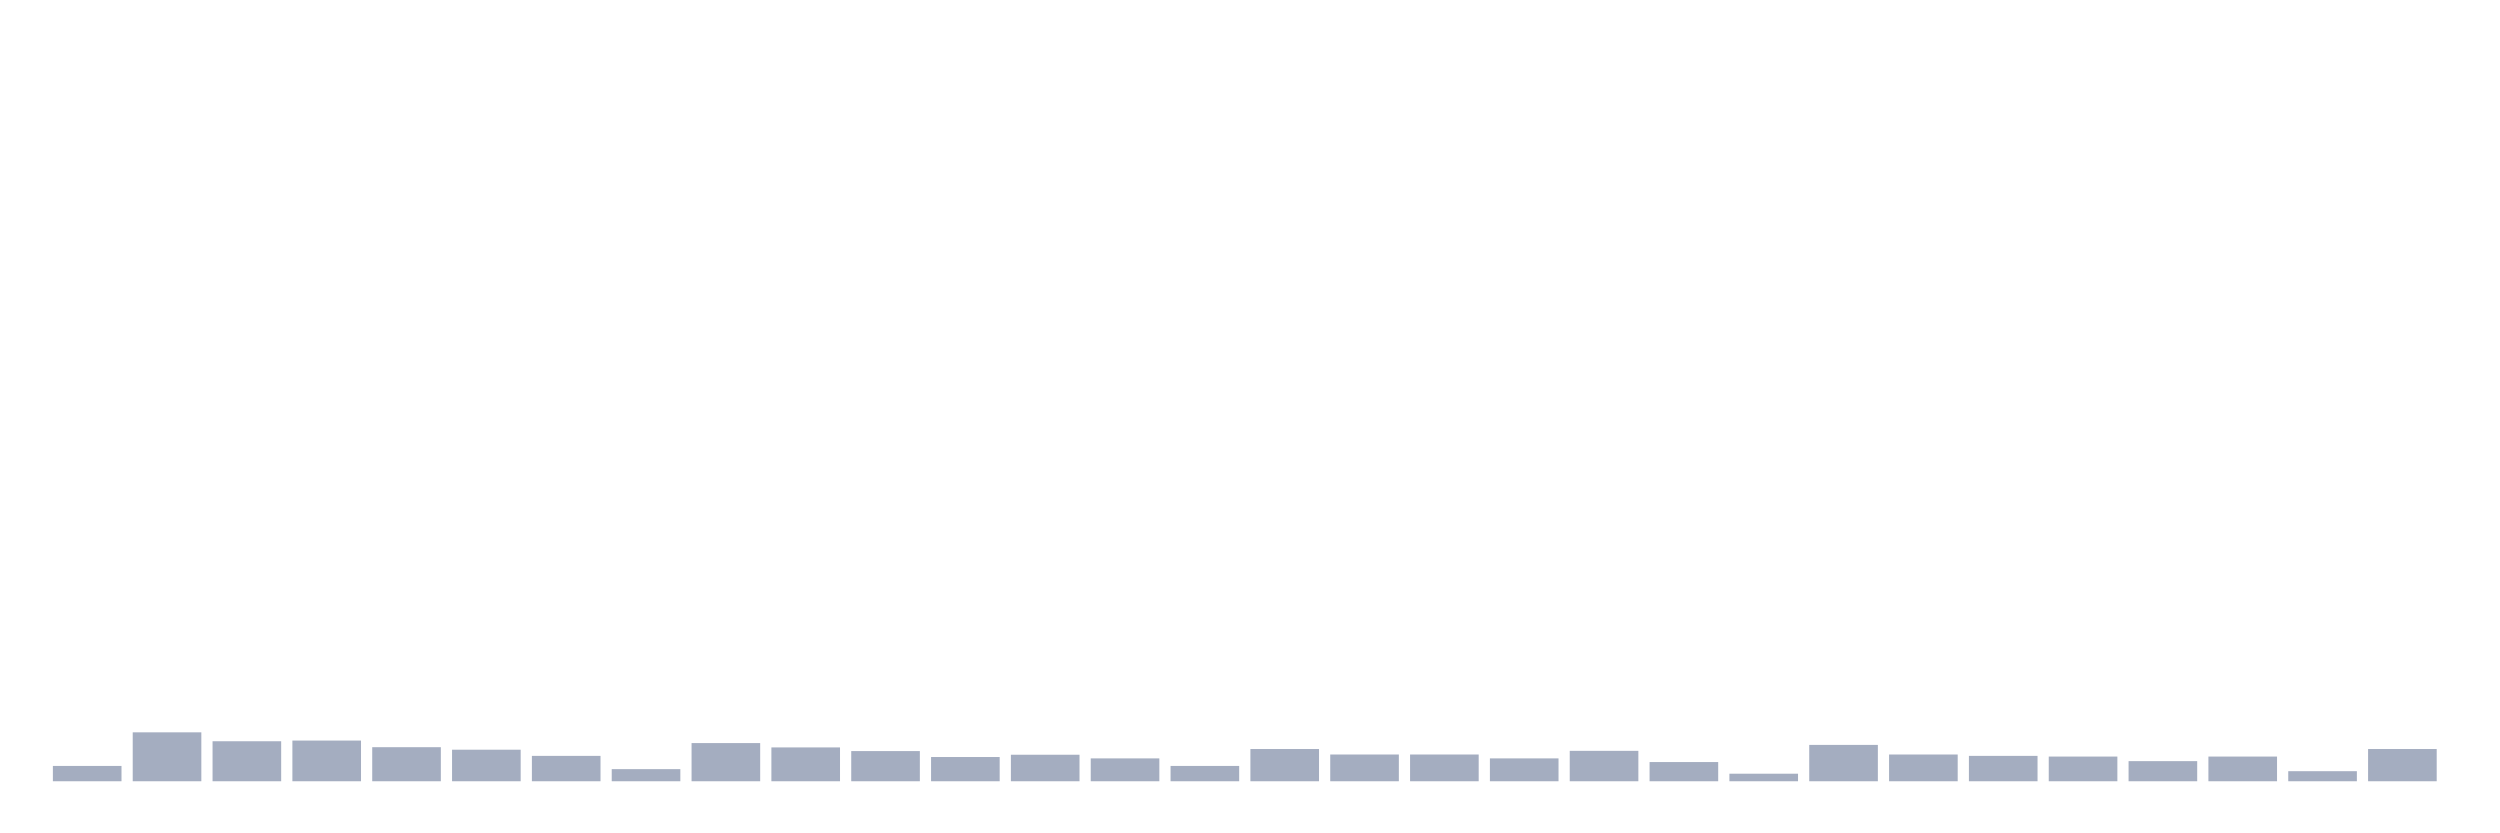 <svg xmlns="http://www.w3.org/2000/svg" viewBox="0 0 480 160"><g transform="translate(10,10)"><rect class="bar" x="0.153" width="13.175" y="137.06" height="2.94" fill="rgb(164,173,192)"></rect><rect class="bar" x="15.482" width="13.175" y="130.608" height="9.392" fill="rgb(164,173,192)"></rect><rect class="bar" x="30.81" width="13.175" y="132.32" height="7.68" fill="rgb(164,173,192)"></rect><rect class="bar" x="46.138" width="13.175" y="132.188" height="7.812" fill="rgb(164,173,192)"></rect><rect class="bar" x="61.466" width="13.175" y="133.461" height="6.539" fill="rgb(164,173,192)"></rect><rect class="bar" x="76.794" width="13.175" y="133.944" height="6.056" fill="rgb(164,173,192)"></rect><rect class="bar" x="92.123" width="13.175" y="135.129" height="4.871" fill="rgb(164,173,192)"></rect><rect class="bar" x="107.451" width="13.175" y="137.674" height="2.326" fill="rgb(164,173,192)"></rect><rect class="bar" x="122.779" width="13.175" y="132.671" height="7.329" fill="rgb(164,173,192)"></rect><rect class="bar" x="138.107" width="13.175" y="133.505" height="6.495" fill="rgb(164,173,192)"></rect><rect class="bar" x="153.436" width="13.175" y="134.207" height="5.793" fill="rgb(164,173,192)"></rect><rect class="bar" x="168.764" width="13.175" y="135.348" height="4.652" fill="rgb(164,173,192)"></rect><rect class="bar" x="184.092" width="13.175" y="134.909" height="5.091" fill="rgb(164,173,192)"></rect><rect class="bar" x="199.42" width="13.175" y="135.611" height="4.389" fill="rgb(164,173,192)"></rect><rect class="bar" x="214.748" width="13.175" y="137.06" height="2.94" fill="rgb(164,173,192)"></rect><rect class="bar" x="230.077" width="13.175" y="133.812" height="6.188" fill="rgb(164,173,192)"></rect><rect class="bar" x="245.405" width="13.175" y="134.865" height="5.135" fill="rgb(164,173,192)"></rect><rect class="bar" x="260.733" width="13.175" y="134.865" height="5.135" fill="rgb(164,173,192)"></rect><rect class="bar" x="276.061" width="13.175" y="135.611" height="4.389" fill="rgb(164,173,192)"></rect><rect class="bar" x="291.39" width="13.175" y="134.163" height="5.837" fill="rgb(164,173,192)"></rect><rect class="bar" x="306.718" width="13.175" y="136.313" height="3.687" fill="rgb(164,173,192)"></rect><rect class="bar" x="322.046" width="13.175" y="138.552" height="1.448" fill="rgb(164,173,192)"></rect><rect class="bar" x="337.374" width="13.175" y="133.022" height="6.978" fill="rgb(164,173,192)"></rect><rect class="bar" x="352.702" width="13.175" y="134.865" height="5.135" fill="rgb(164,173,192)"></rect><rect class="bar" x="368.031" width="13.175" y="135.129" height="4.871" fill="rgb(164,173,192)"></rect><rect class="bar" x="383.359" width="13.175" y="135.26" height="4.74" fill="rgb(164,173,192)"></rect><rect class="bar" x="398.687" width="13.175" y="136.138" height="3.862" fill="rgb(164,173,192)"></rect><rect class="bar" x="414.015" width="13.175" y="135.26" height="4.74" fill="rgb(164,173,192)"></rect><rect class="bar" x="429.344" width="13.175" y="138.069" height="1.931" fill="rgb(164,173,192)"></rect><rect class="bar" x="444.672" width="13.175" y="133.812" height="6.188" fill="rgb(164,173,192)"></rect></g></svg>